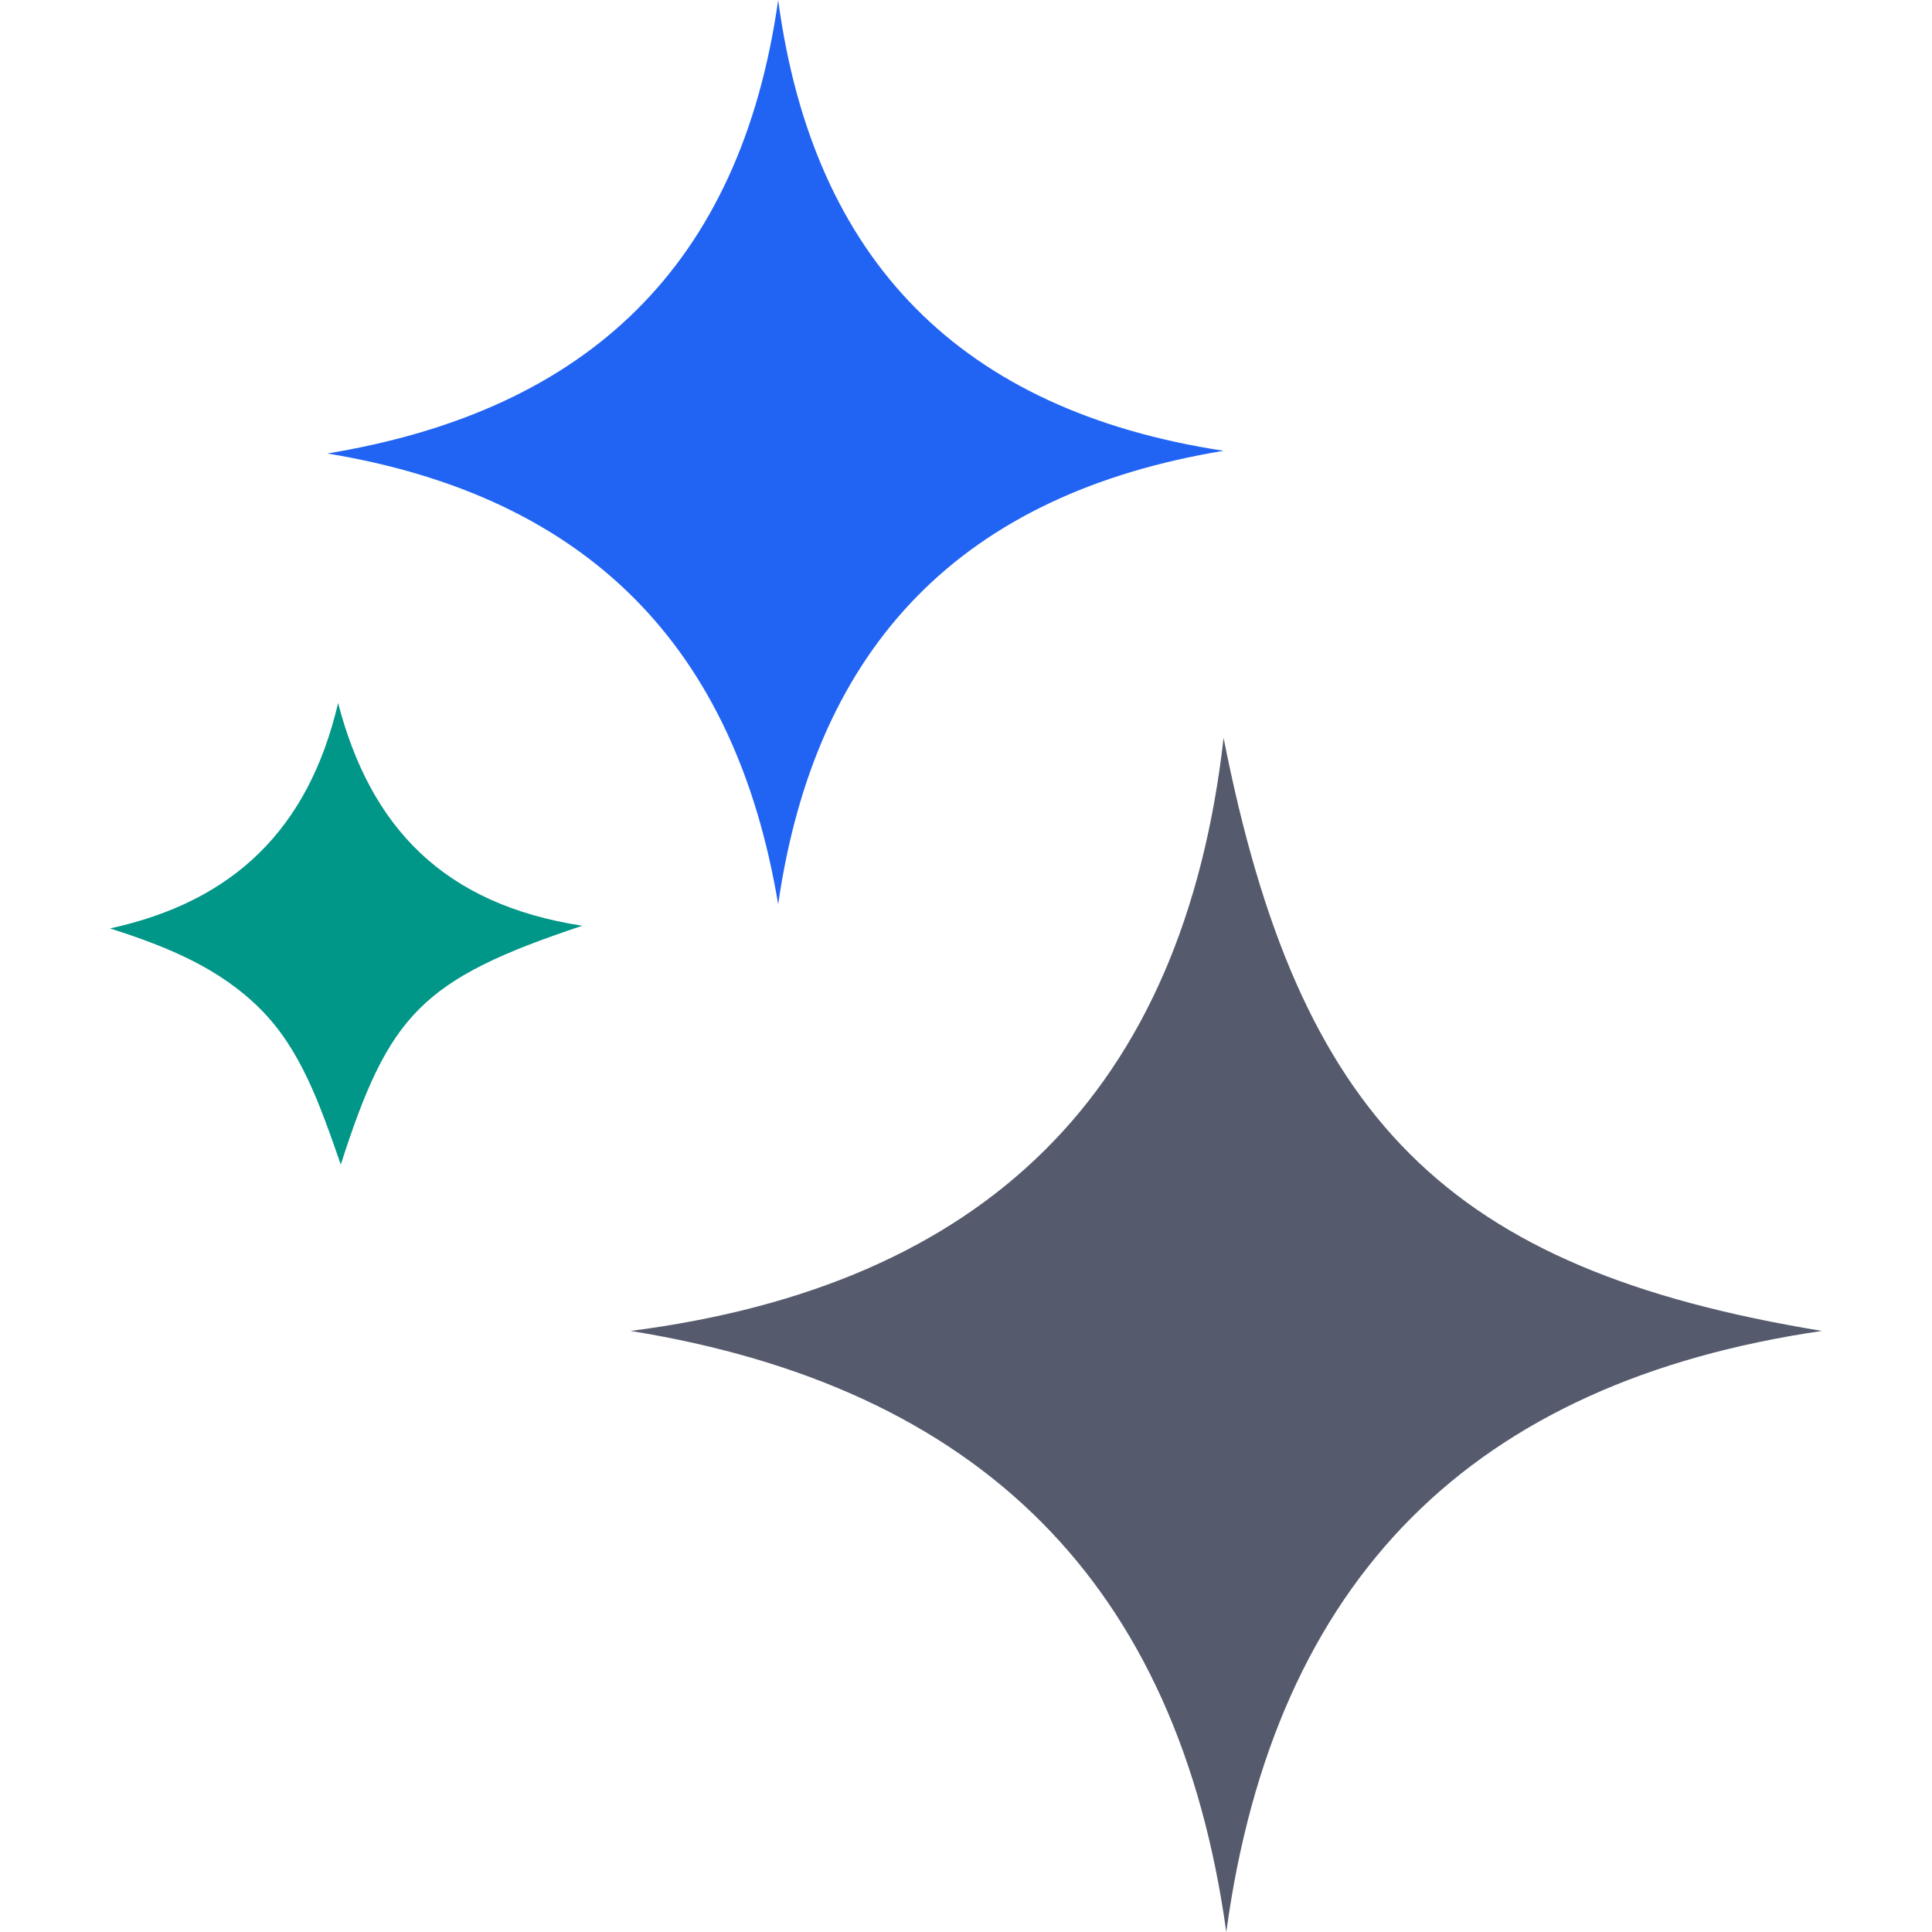 <svg xmlns="http://www.w3.org/2000/svg" viewBox="0 0 63.8 72" width="180" height="180">
  <g>
    <!-- Path 1 -->
    <path d="M41.5,27.5c2.8,14.2,8.3,19.8,22.3,22.1C50.8,51.5,43.4,58.8,41.6,72c-1.8-13-9.2-20.3-22.2-22.4  
             C32.6,47.9,40,40.7,41.5,27.5z" fill="#555b6d">
      <animate attributeName="fill" values="#555b6d;#2164f3;#009688;#555b6d" dur="6s" repeatCount="indefinite" />
    </path>

    <!-- Path 2 -->
    <path d="M8.1,16.9C17.8,15.3,23.5,9.9,24.9,0c1.3,9.7,6.8,15.3,16.6,16.8c-9.7,1.6-15.2,7.2-16.6,16.9  
             C23.3,24.1,17.8,18.5,8.1,16.9z" fill="#2164f3">
      <animate attributeName="fill" values="#2164f3;#009688;#555b6d;#2164f3" dur="6s" begin="2s" repeatCount="indefinite" />
    </path>

    <!-- Path 3 -->
    <path d="M17.6,34.5c-6,2-7.2,3.3-9,8.9c-0.8-2.3-1.5-4.3-3-5.8c-1.5-1.5-3.4-2.3-5.6-3c4.6-1,7.4-3.7,8.5-8.4  
             C9.7,30.8,12.4,33.7,17.6,34.5z" fill="#009688">
      <animate attributeName="fill" values="#009688;#555b6d;#2164f3;#009688" dur="6s" begin="4s" repeatCount="indefinite" />
    </path>
  </g>
</svg>